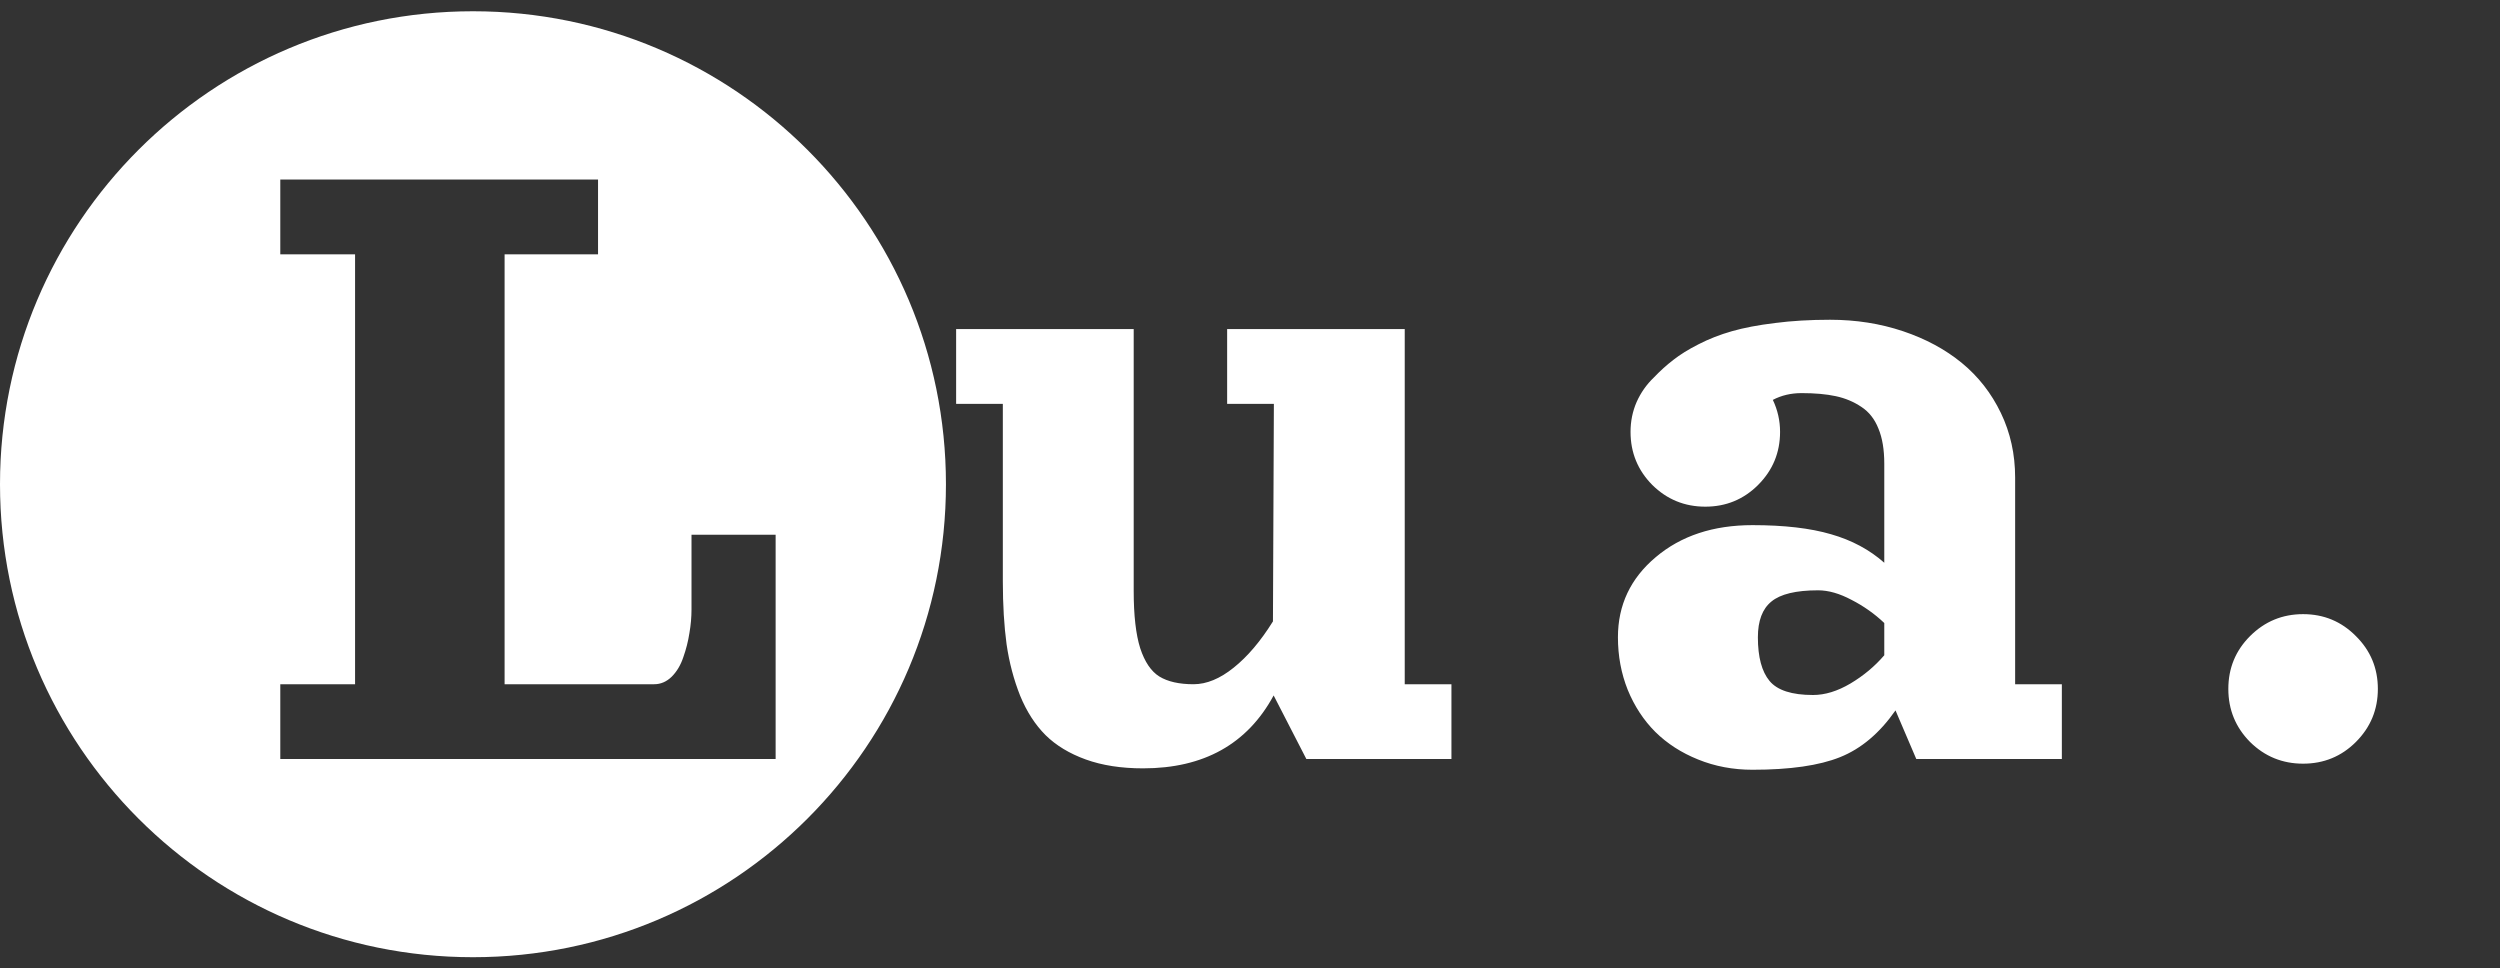 <svg width="111" height="43" viewBox="0 0 111 43" fill="none" xmlns="http://www.w3.org/2000/svg">
<rect x="0" y="0" width="111" height="43" fill="#333333" stroke="none"/>
<path fill-rule="evenodd" clip-rule="evenodd" d="M21 42.5C32.598 42.5 42 33.098 42 21.5C42 9.902 32.598 0.5 21 0.5C9.402 0.5 0 9.902 0 21.5C0 33.098 9.402 42.5 21 42.5ZM26.553 7.972H12.445V11.292H15.765V30.38H12.445V33.7H34.438V23.741H30.703V27.061C30.703 27.399 30.672 27.749 30.61 28.108C30.555 28.468 30.465 28.824 30.34 29.177C30.223 29.53 30.05 29.82 29.821 30.048C29.593 30.27 29.334 30.38 29.043 30.38H22.404V11.292H26.553V7.972ZM50.336 14.612H42.452V17.931H44.526V25.816C44.526 26.86 44.582 27.79 44.692 28.606C44.81 29.416 45.011 30.176 45.294 30.889C45.584 31.594 45.961 32.178 46.425 32.642C46.888 33.098 47.483 33.458 48.209 33.721C48.935 33.983 49.782 34.115 50.751 34.115C53.448 34.115 55.381 33.036 56.55 30.878L58.002 33.7H64.444V30.38H62.37V14.612H54.485V17.931H56.56L56.519 27.59C55.972 28.468 55.391 29.153 54.776 29.644C54.167 30.135 53.572 30.38 52.992 30.38C52.355 30.38 51.85 30.266 51.477 30.038C51.11 29.81 50.827 29.391 50.626 28.783C50.433 28.174 50.336 27.323 50.336 26.231V14.612ZM89.472 30.38V21.199C89.472 20.169 89.261 19.214 88.839 18.336C88.417 17.458 87.839 16.718 87.106 16.116C86.373 15.514 85.502 15.044 84.492 14.705C83.482 14.366 82.403 14.197 81.255 14.197C80.37 14.197 79.554 14.245 78.807 14.342C78.067 14.432 77.431 14.553 76.898 14.705C76.366 14.857 75.871 15.051 75.415 15.286C74.965 15.514 74.592 15.746 74.294 15.981C73.997 16.209 73.71 16.469 73.433 16.759C73.108 17.07 72.852 17.433 72.666 17.849C72.486 18.263 72.396 18.706 72.396 19.176C72.396 20.096 72.718 20.881 73.361 21.531C74.011 22.174 74.796 22.496 75.716 22.496C76.635 22.496 77.417 22.174 78.06 21.531C78.71 20.881 79.035 20.096 79.035 19.176C79.035 18.678 78.928 18.205 78.714 17.755C79.094 17.555 79.519 17.454 79.99 17.454C80.578 17.454 81.082 17.499 81.504 17.589C81.926 17.679 82.307 17.838 82.645 18.066C82.984 18.288 83.237 18.609 83.403 19.031C83.576 19.446 83.662 19.965 83.662 20.587V24.986C83.005 24.405 82.217 23.983 81.297 23.72C80.377 23.45 79.215 23.316 77.811 23.316C76.068 23.316 74.637 23.789 73.516 24.737C72.396 25.677 71.836 26.863 71.836 28.295C71.836 29.125 71.981 29.903 72.271 30.629C72.569 31.355 72.977 31.978 73.496 32.497C74.021 33.015 74.654 33.423 75.394 33.721C76.141 34.025 76.947 34.177 77.811 34.177C79.478 34.177 80.775 33.99 81.701 33.617C82.635 33.243 83.455 32.552 84.16 31.542L85.083 33.7H91.546V30.38H89.472ZM83.662 27.662V29.094C83.24 29.585 82.739 30.003 82.158 30.349C81.584 30.688 81.031 30.858 80.498 30.858C79.558 30.858 78.914 30.65 78.569 30.235C78.223 29.82 78.05 29.173 78.05 28.295C78.05 27.562 78.25 27.033 78.651 26.708C79.053 26.376 79.744 26.21 80.726 26.21C81.183 26.21 81.677 26.352 82.21 26.635C82.749 26.912 83.233 27.254 83.662 27.662ZM98.938 30.588C98.938 31.508 99.259 32.293 99.902 32.943C100.553 33.586 101.338 33.907 102.257 33.907C103.177 33.907 103.959 33.586 104.602 32.943C105.252 32.293 105.577 31.508 105.577 30.588C105.577 29.668 105.252 28.886 104.602 28.243C103.959 27.593 103.177 27.268 102.257 27.268C101.338 27.268 100.553 27.593 99.902 28.243C99.259 28.886 98.938 29.668 98.938 30.588Z" fill="white"/>
</svg>
